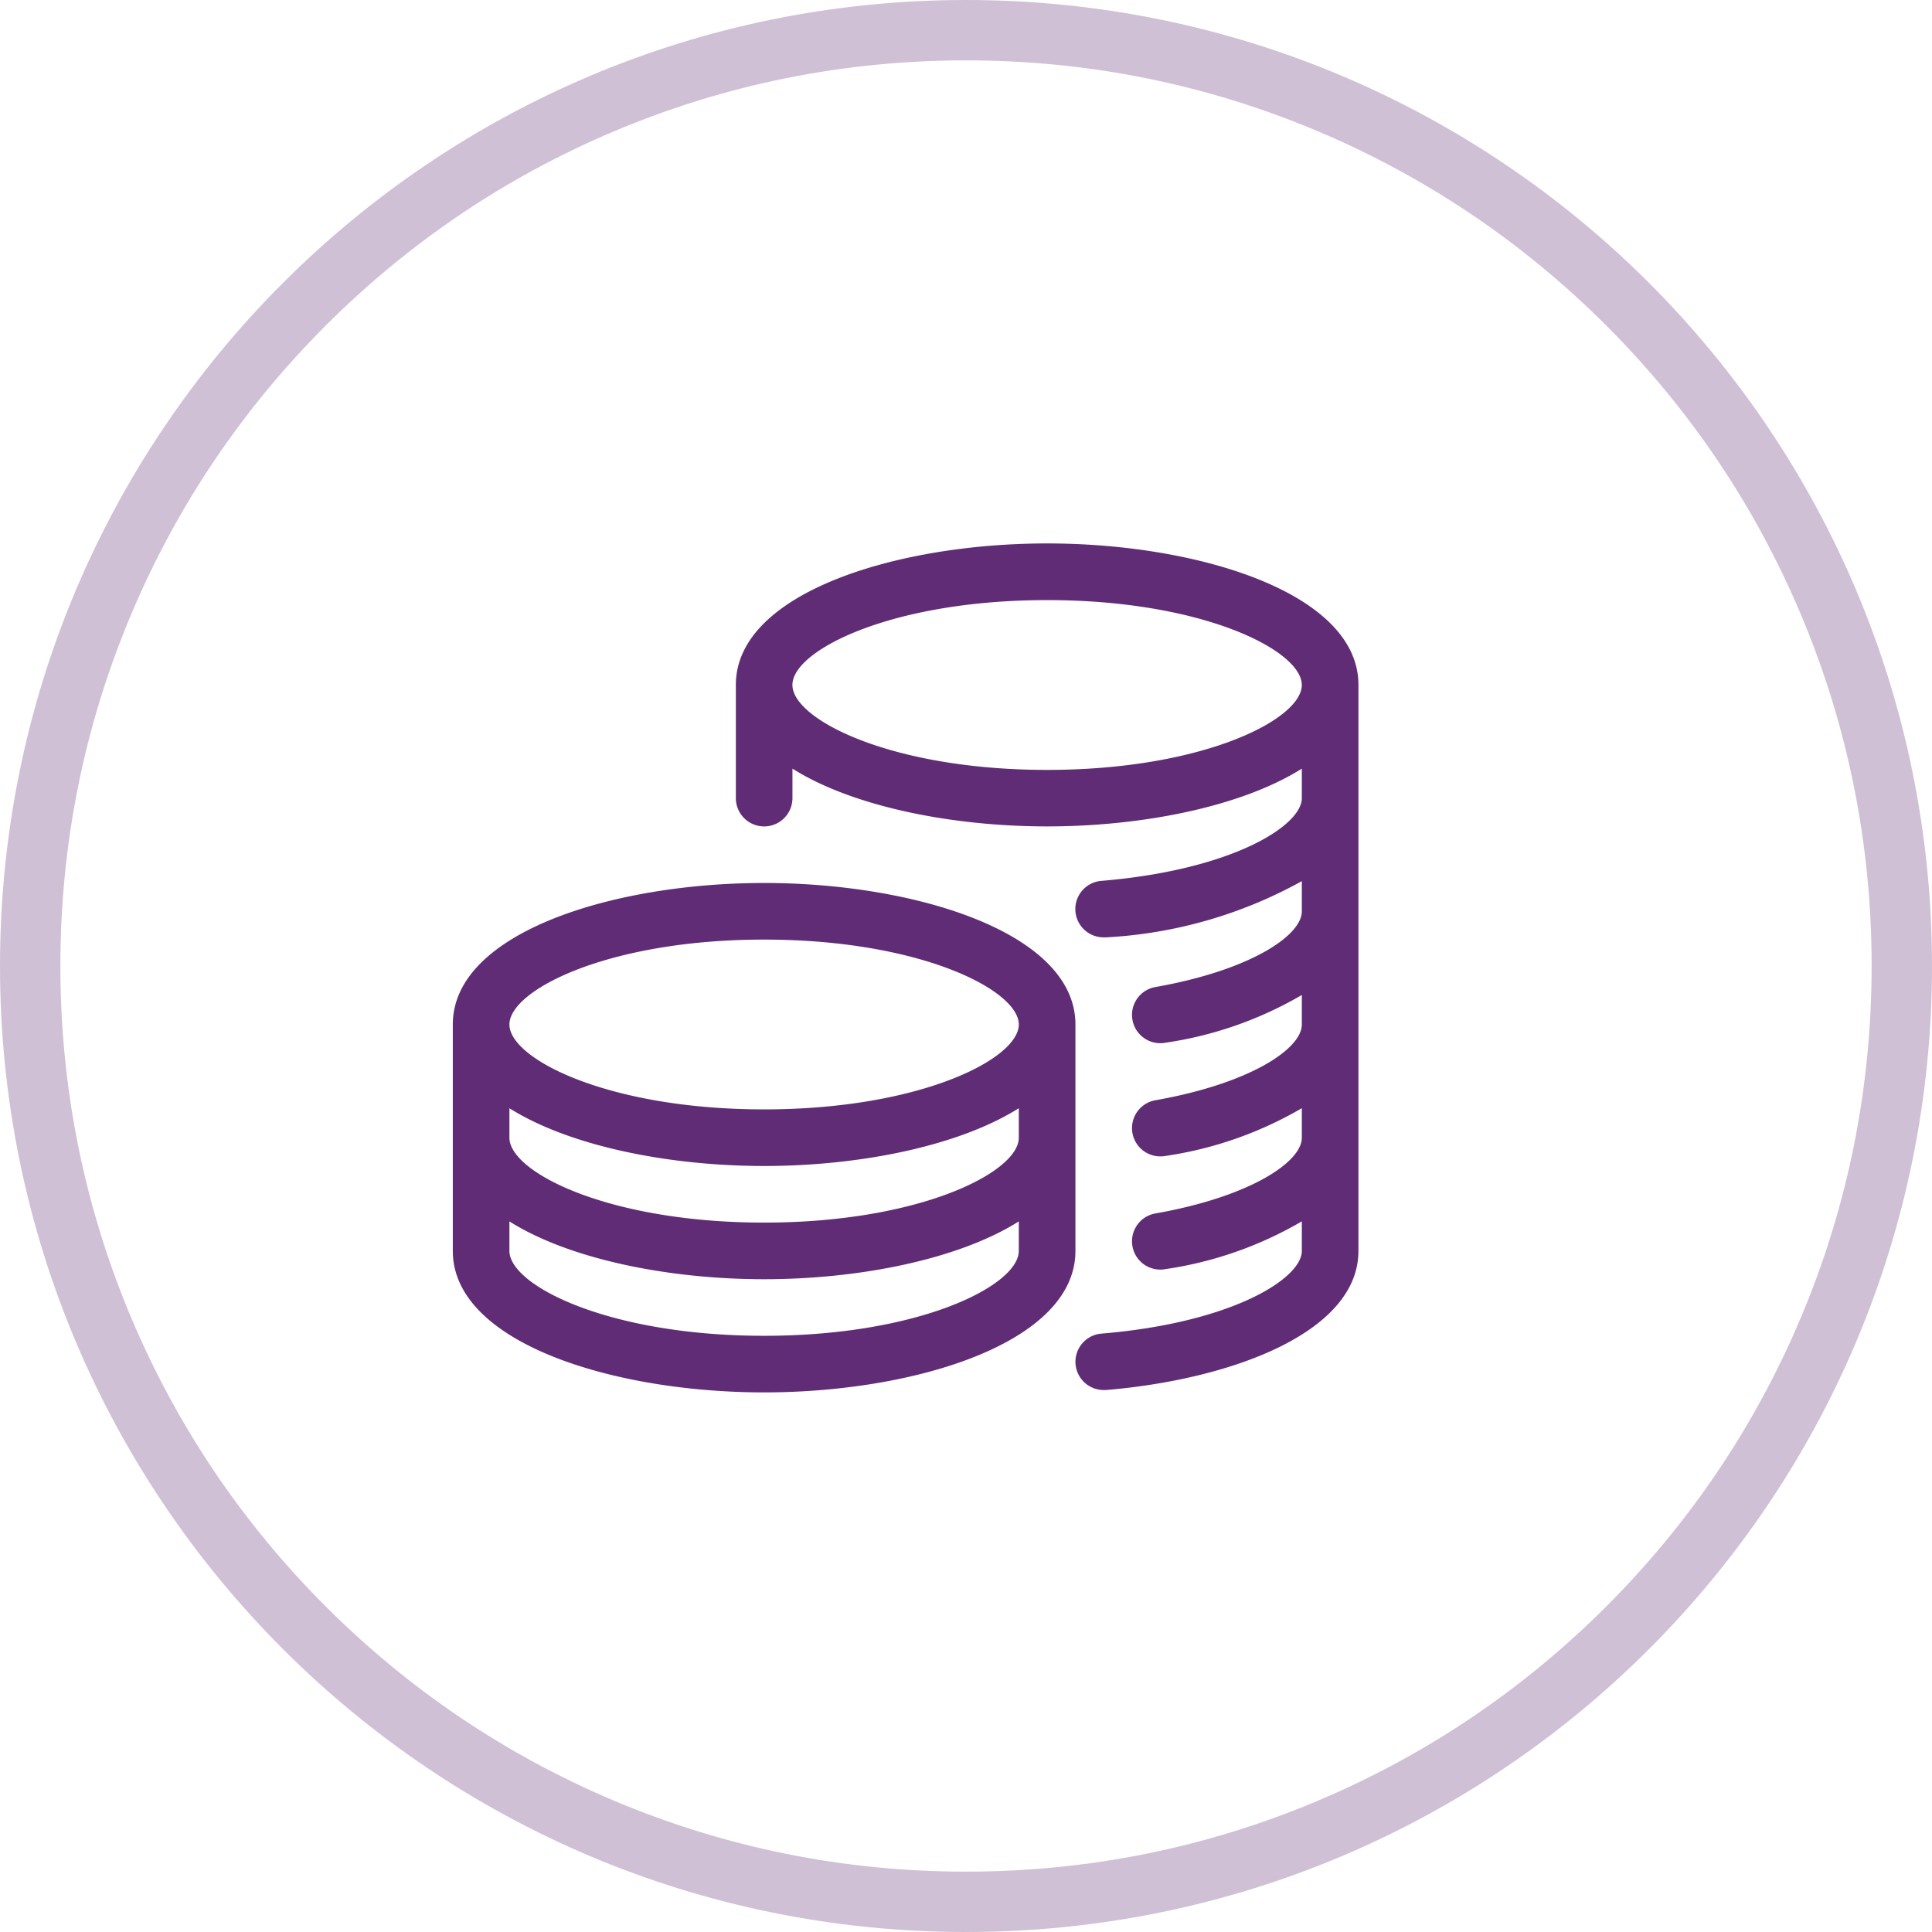 <svg xmlns="http://www.w3.org/2000/svg" width="64" height="64" viewBox="0 0 64 64"><g transform="translate(-402 -1480)"><g transform="translate(402 1480)" fill="none" opacity="0.3"><path d="M32,0A32,32,0,1,1,0,32,32,32,0,0,1,32,0Z" stroke="none"/><path d="M 32 2 C 27.949 2 24.021 2.793 20.323 4.357 C 16.751 5.868 13.543 8.031 10.787 10.787 C 8.031 13.543 5.868 16.751 4.357 20.323 C 2.793 24.021 2 27.949 2 32 C 2 36.051 2.793 39.979 4.357 43.677 C 5.868 47.249 8.031 50.457 10.787 53.213 C 13.543 55.969 16.751 58.132 20.323 59.643 C 24.021 61.207 27.949 62 32 62 C 36.051 62 39.979 61.207 43.677 59.643 C 47.249 58.132 50.457 55.969 53.213 53.213 C 55.969 50.457 58.132 47.249 59.643 43.677 C 61.207 39.979 62 36.051 62 32 C 62 27.949 61.207 24.021 59.643 20.323 C 58.132 16.751 55.969 13.543 53.213 10.787 C 50.457 8.031 47.249 5.868 43.677 4.357 C 39.979 2.793 36.051 2 32 2 M 32 0 C 49.673 0 64 14.327 64 32 C 64 49.673 49.673 64 32 64 C 14.327 64 0 49.673 0 32 C 0 14.327 14.327 0 32 0 Z" stroke="none" fill="#602c75"/></g><path d="M685,850.438v-7.5c0-3.045,5.314-4.688,10.312-4.688s10.313,1.643,10.313,4.688v7.5c0,3.044-5.314,4.687-10.313,4.687S685,853.482,685,850.438Zm1.875,0c0,1.145,3.287,2.812,8.437,2.812s8.437-1.667,8.437-2.812v-.977c-1.99,1.254-5.274,1.915-8.437,1.915s-6.448-.661-8.437-1.915Zm0-3.75c0,1.146,3.287,2.812,8.437,2.812s8.437-1.666,8.437-2.812v-.977c-1.99,1.255-5.274,1.914-8.437,1.914s-6.448-.66-8.437-1.914Zm0-3.75c0,1.145,3.287,2.812,8.437,2.812s8.437-1.667,8.437-2.812-3.286-2.813-8.437-2.813S686.875,841.792,686.875,842.938Zm18.754,11.253a.937.937,0,0,1,.855-1.013c4.335-.361,6.641-1.824,6.641-2.74v-.979a12.549,12.549,0,0,1-4.524,1.583.834.834,0,0,1-.165.015.937.937,0,0,1-.161-1.86c3.151-.557,4.85-1.708,4.85-2.508v-.979a12.565,12.565,0,0,1-4.524,1.583.833.833,0,0,1-.165.014.937.937,0,0,1-.161-1.86c3.151-.557,4.85-1.708,4.85-2.508v-.979a12.536,12.536,0,0,1-4.524,1.582.834.834,0,0,1-.165.015.937.937,0,0,1-.161-1.86c3.151-.557,4.85-1.708,4.85-2.508v-1a15.013,15.013,0,0,1-6.483,1.862c-.028,0-.052,0-.081,0a.937.937,0,0,1-.077-1.871c4.335-.362,6.641-1.825,6.641-2.741v-.977c-1.989,1.255-5.274,1.914-8.437,1.914s-6.448-.66-8.437-1.914v.977a.937.937,0,0,1-1.875,0v-3.75c0-3.045,5.314-4.687,10.312-4.687S715,828.642,715,831.687v18.75c0,2.7-4.2,4.259-8.359,4.609-.028,0-.052,0-.081,0A.935.935,0,0,1,705.629,854.191Zm-9.379-22.5c0,1.146,3.287,2.813,8.437,2.813s8.437-1.667,8.437-2.813-3.286-2.812-8.437-2.812S696.25,830.542,696.25,831.687Z" transform="translate(-268 671)" fill="#602c75"/></g></svg>